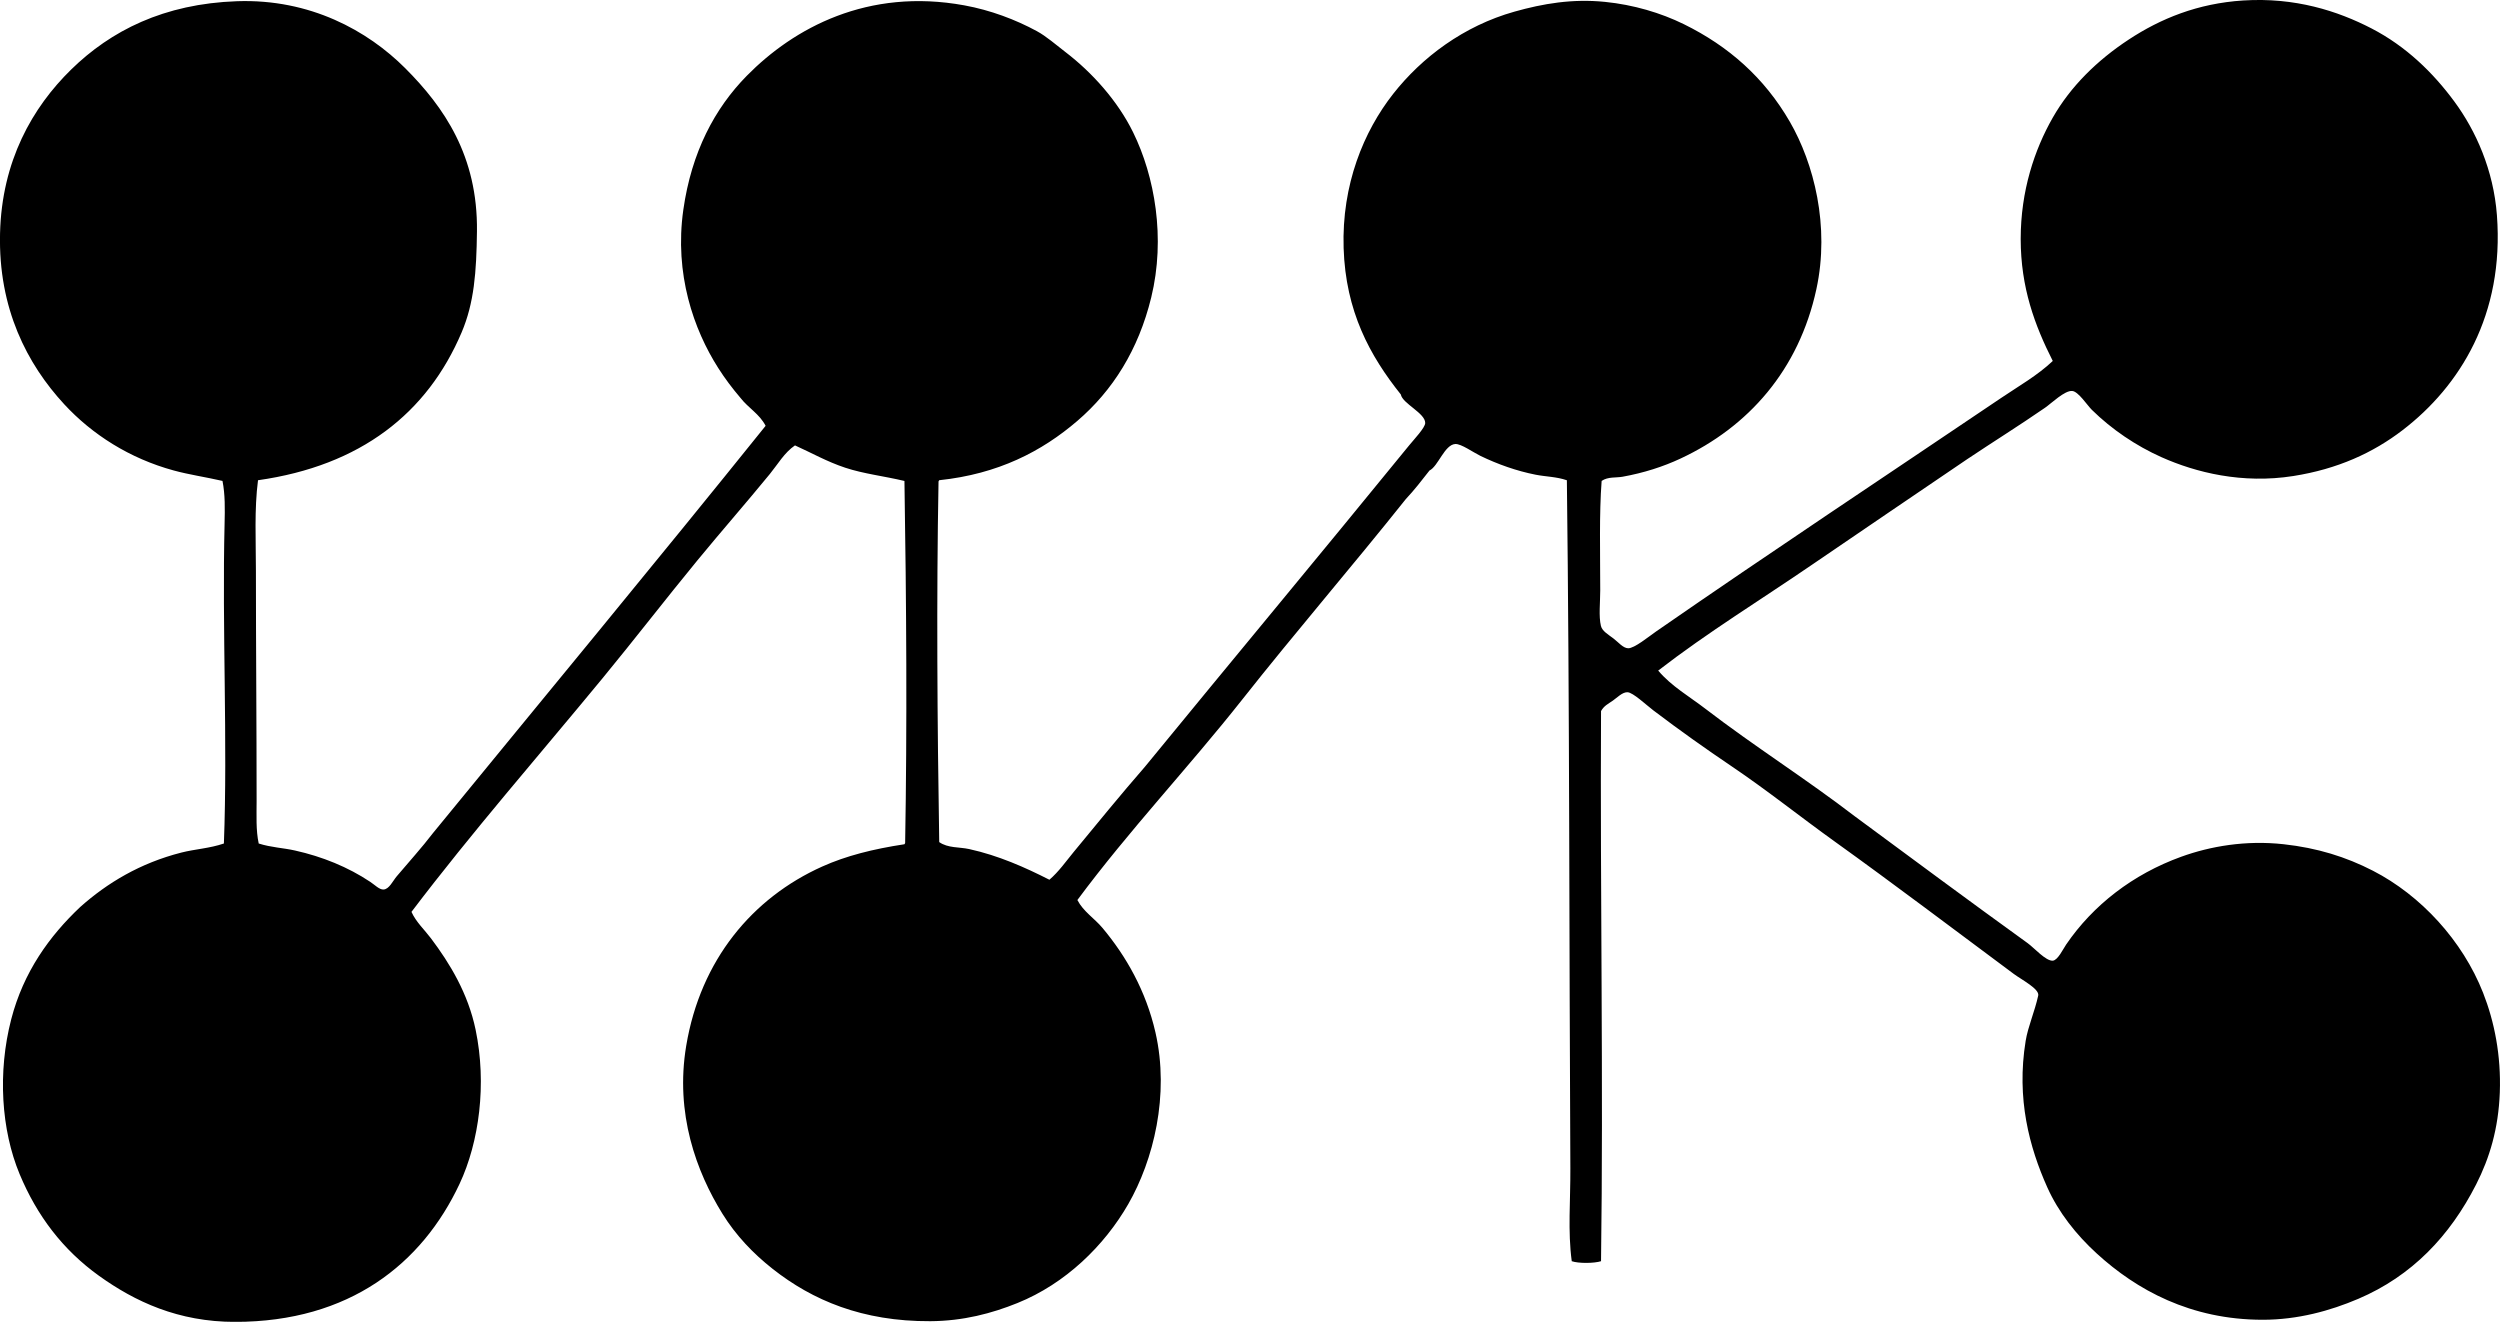 <?xml version="1.0" encoding="iso-8859-1"?>
<!-- Generator: Adobe Illustrator 19.2.0, SVG Export Plug-In . SVG Version: 6.00 Build 0)  -->
<svg version="1.1" xmlns="http://www.w3.org/2000/svg" xmlns:xlink="http://www.w3.org/1999/xlink" x="0px" y="0px"
	 viewBox="0 0 169.197 89.46" style="enable-background:new 0 0 169.197 89.46;" xml:space="preserve">
<g id="Werner_x5F_Klapproth_x5F_Werbung">
	<path style="fill-rule:evenodd;clip-rule:evenodd;" d="M112.225,45.384c0.891,1.059,2.117,1.756,3.209,2.596
		c3.246,2.493,6.818,4.749,10.099,7.268c3.848,2.841,7.71,5.708,11.703,8.588c0.434,0.313,1.23,1.223,1.699,1.181
		c0.336-0.031,0.699-0.796,0.896-1.086c1.824-2.674,4.521-4.764,7.787-5.946c1.969-0.713,4.373-1.132,6.937-0.849
		c2.279,0.251,4.21,0.853,6.04,1.793c3.248,1.67,6.068,4.736,7.456,8.259c0.768,1.947,1.226,4.255,1.133,6.748
		c-0.091,2.436-0.683,4.421-1.604,6.229c-1.774,3.481-4.338,6.188-7.976,7.739c-1.902,0.812-4.1,1.416-6.465,1.416
		c-4.891,0-8.551-2.032-11.231-4.483c-1.392-1.271-2.594-2.791-3.351-4.482c-1.208-2.699-2.102-5.997-1.463-9.91
		c0.16-0.978,0.604-1.952,0.85-3.067c0.098-0.446-1.135-1.079-1.652-1.463c-4.013-2.982-8.126-6.095-12.128-8.967
		c-2.354-1.688-4.531-3.44-6.984-5.096c-1.726-1.166-3.496-2.418-5.285-3.776c-0.482-0.365-1.367-1.209-1.746-1.227
		c-0.348-0.016-0.713,0.374-0.991,0.566c-0.35,0.242-0.593,0.347-0.802,0.708c-0.065,12.434,0.167,25.147,0,37.233
		c-0.465,0.148-1.518,0.158-1.982,0c-0.275-2.026-0.082-4.135-0.094-6.276c-0.084-15.316-0.048-31.21-0.236-46.577
		c-0.708-0.245-1.421-0.238-2.124-0.378c-1.28-0.253-2.549-0.703-3.728-1.273c-0.482-0.234-1.306-0.826-1.699-0.803
		c-0.73,0.043-1.159,1.51-1.746,1.793c-0.517,0.663-1.032,1.328-1.604,1.936c-3.647,4.576-7.466,9.001-11.09,13.591
		c-3.617,4.579-7.65,8.839-11.137,13.543c0.402,0.78,1.157,1.24,1.699,1.889c1.583,1.891,2.939,4.241,3.586,7.078
		c0.966,4.231-0.139,8.644-1.84,11.609c-1.617,2.815-4.247,5.386-7.503,6.7c-1.73,0.699-3.668,1.216-5.899,1.228
		c-4.604,0.023-7.976-1.422-10.665-3.539c-1.326-1.044-2.493-2.27-3.398-3.729c-1.762-2.842-3.221-6.776-2.454-11.373
		c0.97-5.813,4.479-10.005,9.202-12.128c1.624-0.729,3.431-1.184,5.568-1.51c0.009-0.039,0.047-0.047,0.047-0.095
		c0.138-7.872,0.086-16.282-0.047-24.492c-1.396-0.332-2.764-0.483-4.011-0.897c-1.238-0.409-2.303-1.019-3.398-1.51
		c-0.721,0.493-1.168,1.285-1.699,1.934c-1.59,1.944-3.284,3.876-4.908,5.852c-2.166,2.636-4.249,5.341-6.418,7.976
		c-4.325,5.252-8.811,10.38-12.93,15.809c0.312,0.692,0.877,1.203,1.321,1.793c1.273,1.691,2.506,3.716,3.02,6.183
		c0.765,3.668,0.244,7.593-1.085,10.429c-2.533,5.403-7.445,9.343-15.195,9.344c-3.848,0.001-6.776-1.376-9.202-3.114
		c-2.457-1.762-4.206-4.073-5.38-6.89C0.082,76.468-0.168,72.563,0.76,68.98c0.83-3.201,2.588-5.633,4.672-7.598
		c1.821-1.622,4.048-2.969,6.843-3.681c0.932-0.238,1.914-0.282,2.878-0.614c0.261-6.887-0.128-14.564,0.047-21.66
		c0.024-0.976,0.04-1.962-0.142-2.879c-1.179-0.269-2.263-0.423-3.304-0.708c-2.978-0.813-5.511-2.428-7.409-4.482
		c-2.505-2.714-4.464-6.471-4.342-11.561c0.118-4.904,2.189-8.523,4.813-11.091c2.68-2.622,6.267-4.453,11.231-4.624
		c4.94-0.17,8.839,1.995,11.373,4.53c2.629,2.63,4.922,5.939,4.86,11.042c-0.033,2.776-0.193,4.854-1.038,6.843
		c-2.324,5.471-6.829,9.018-13.78,10.005c-0.256,1.978-0.142,4.043-0.142,6.135c0,5.101,0.047,10.299,0.047,15.573
		c0,0.985-0.053,1.968,0.142,2.878c0.844,0.269,1.662,0.295,2.454,0.473c1.863,0.416,3.596,1.123,5.096,2.123
		c0.312,0.208,0.618,0.533,0.897,0.518c0.379-0.017,0.624-0.573,0.896-0.896c0.828-0.981,1.7-1.94,2.454-2.927
		c7.51-9.18,15.072-18.307,22.51-27.559c-0.403-0.793-1.178-1.213-1.699-1.888c-0.543-0.637-1.053-1.308-1.51-2.029
		c-1.655-2.599-2.979-6.347-2.359-10.713c0.553-3.894,2.126-6.857,4.294-9.06c3.18-3.232,8.179-5.965,14.724-4.767
		c1.771,0.323,3.471,0.965,4.908,1.746c0.651,0.354,1.297,0.928,1.935,1.415c1.809,1.384,3.533,3.303,4.577,5.428
		c1.464,2.977,2.211,7.154,1.227,11.184c-0.864,3.539-2.605,6.298-5.003,8.354c-2.405,2.062-5.355,3.592-9.344,4.011
		c-0.009,0.038-0.047,0.047-0.047,0.095c-0.145,7.83-0.084,16.348,0.047,24.397c0.589,0.414,1.362,0.325,2.029,0.472
		c1.982,0.436,3.788,1.242,5.427,2.076c0.632-0.542,1.122-1.244,1.651-1.888c1.567-1.902,3.169-3.867,4.813-5.757
		c5.78-7.06,11.985-14.513,17.885-21.755c0.318-0.391,1.08-1.191,1.086-1.511c0.011-0.667-1.537-1.312-1.652-1.934
		c-2.095-2.622-3.735-5.619-3.87-9.91c-0.134-4.298,1.365-7.9,3.351-10.429c1.945-2.477,4.774-4.602,8.211-5.569
		c1.932-0.543,3.911-0.885,6.135-0.66c1.914,0.193,3.763,0.738,5.332,1.51c3.022,1.486,5.448,3.62,7.173,6.607
		c1.617,2.8,2.721,7.047,1.794,11.325c-1.188,5.479-4.603,9.322-9.202,11.468c-1.168,0.545-2.481,0.968-3.917,1.227
		c-0.445,0.081-0.983-0.014-1.415,0.283c-0.17,2.221-0.095,4.921-0.095,7.409c0,0.809-0.111,1.758,0.047,2.406
		c0.086,0.354,0.502,0.584,0.85,0.85c0.342,0.263,0.646,0.65,0.991,0.661c0.419,0.013,1.399-0.795,1.888-1.133
		c7.734-5.36,15.583-10.559,23.359-15.809c1.203-0.812,2.461-1.525,3.492-2.502c-1.217-2.406-2.17-4.96-2.171-8.258
		c0-3.251,0.931-6.038,2.171-8.211c1.205-2.111,3.009-3.882,5.144-5.285c2.15-1.415,4.66-2.445,7.739-2.643
		c3.511-0.225,6.401,0.709,8.683,1.888c2.349,1.213,4.176,3.001,5.616,4.955c1.45,1.969,2.648,4.632,2.878,7.692
		c0.508,6.755-2.514,11.571-6.371,14.534c-2.025,1.557-4.43,2.645-7.409,3.115c-3.461,0.547-6.602-0.24-8.919-1.274
		c-1.715-0.765-3.375-1.883-4.719-3.209c-0.308-0.304-0.908-1.234-1.321-1.273c-0.513-0.05-1.409,0.834-1.84,1.132
		c-1.81,1.248-3.48,2.284-5.285,3.492c-3.483,2.368-6.989,4.741-10.477,7.126C119.161,40.6,115.552,42.81,112.225,45.384z"/>
</g>
<g id="Layer_1">
</g>
</svg>
